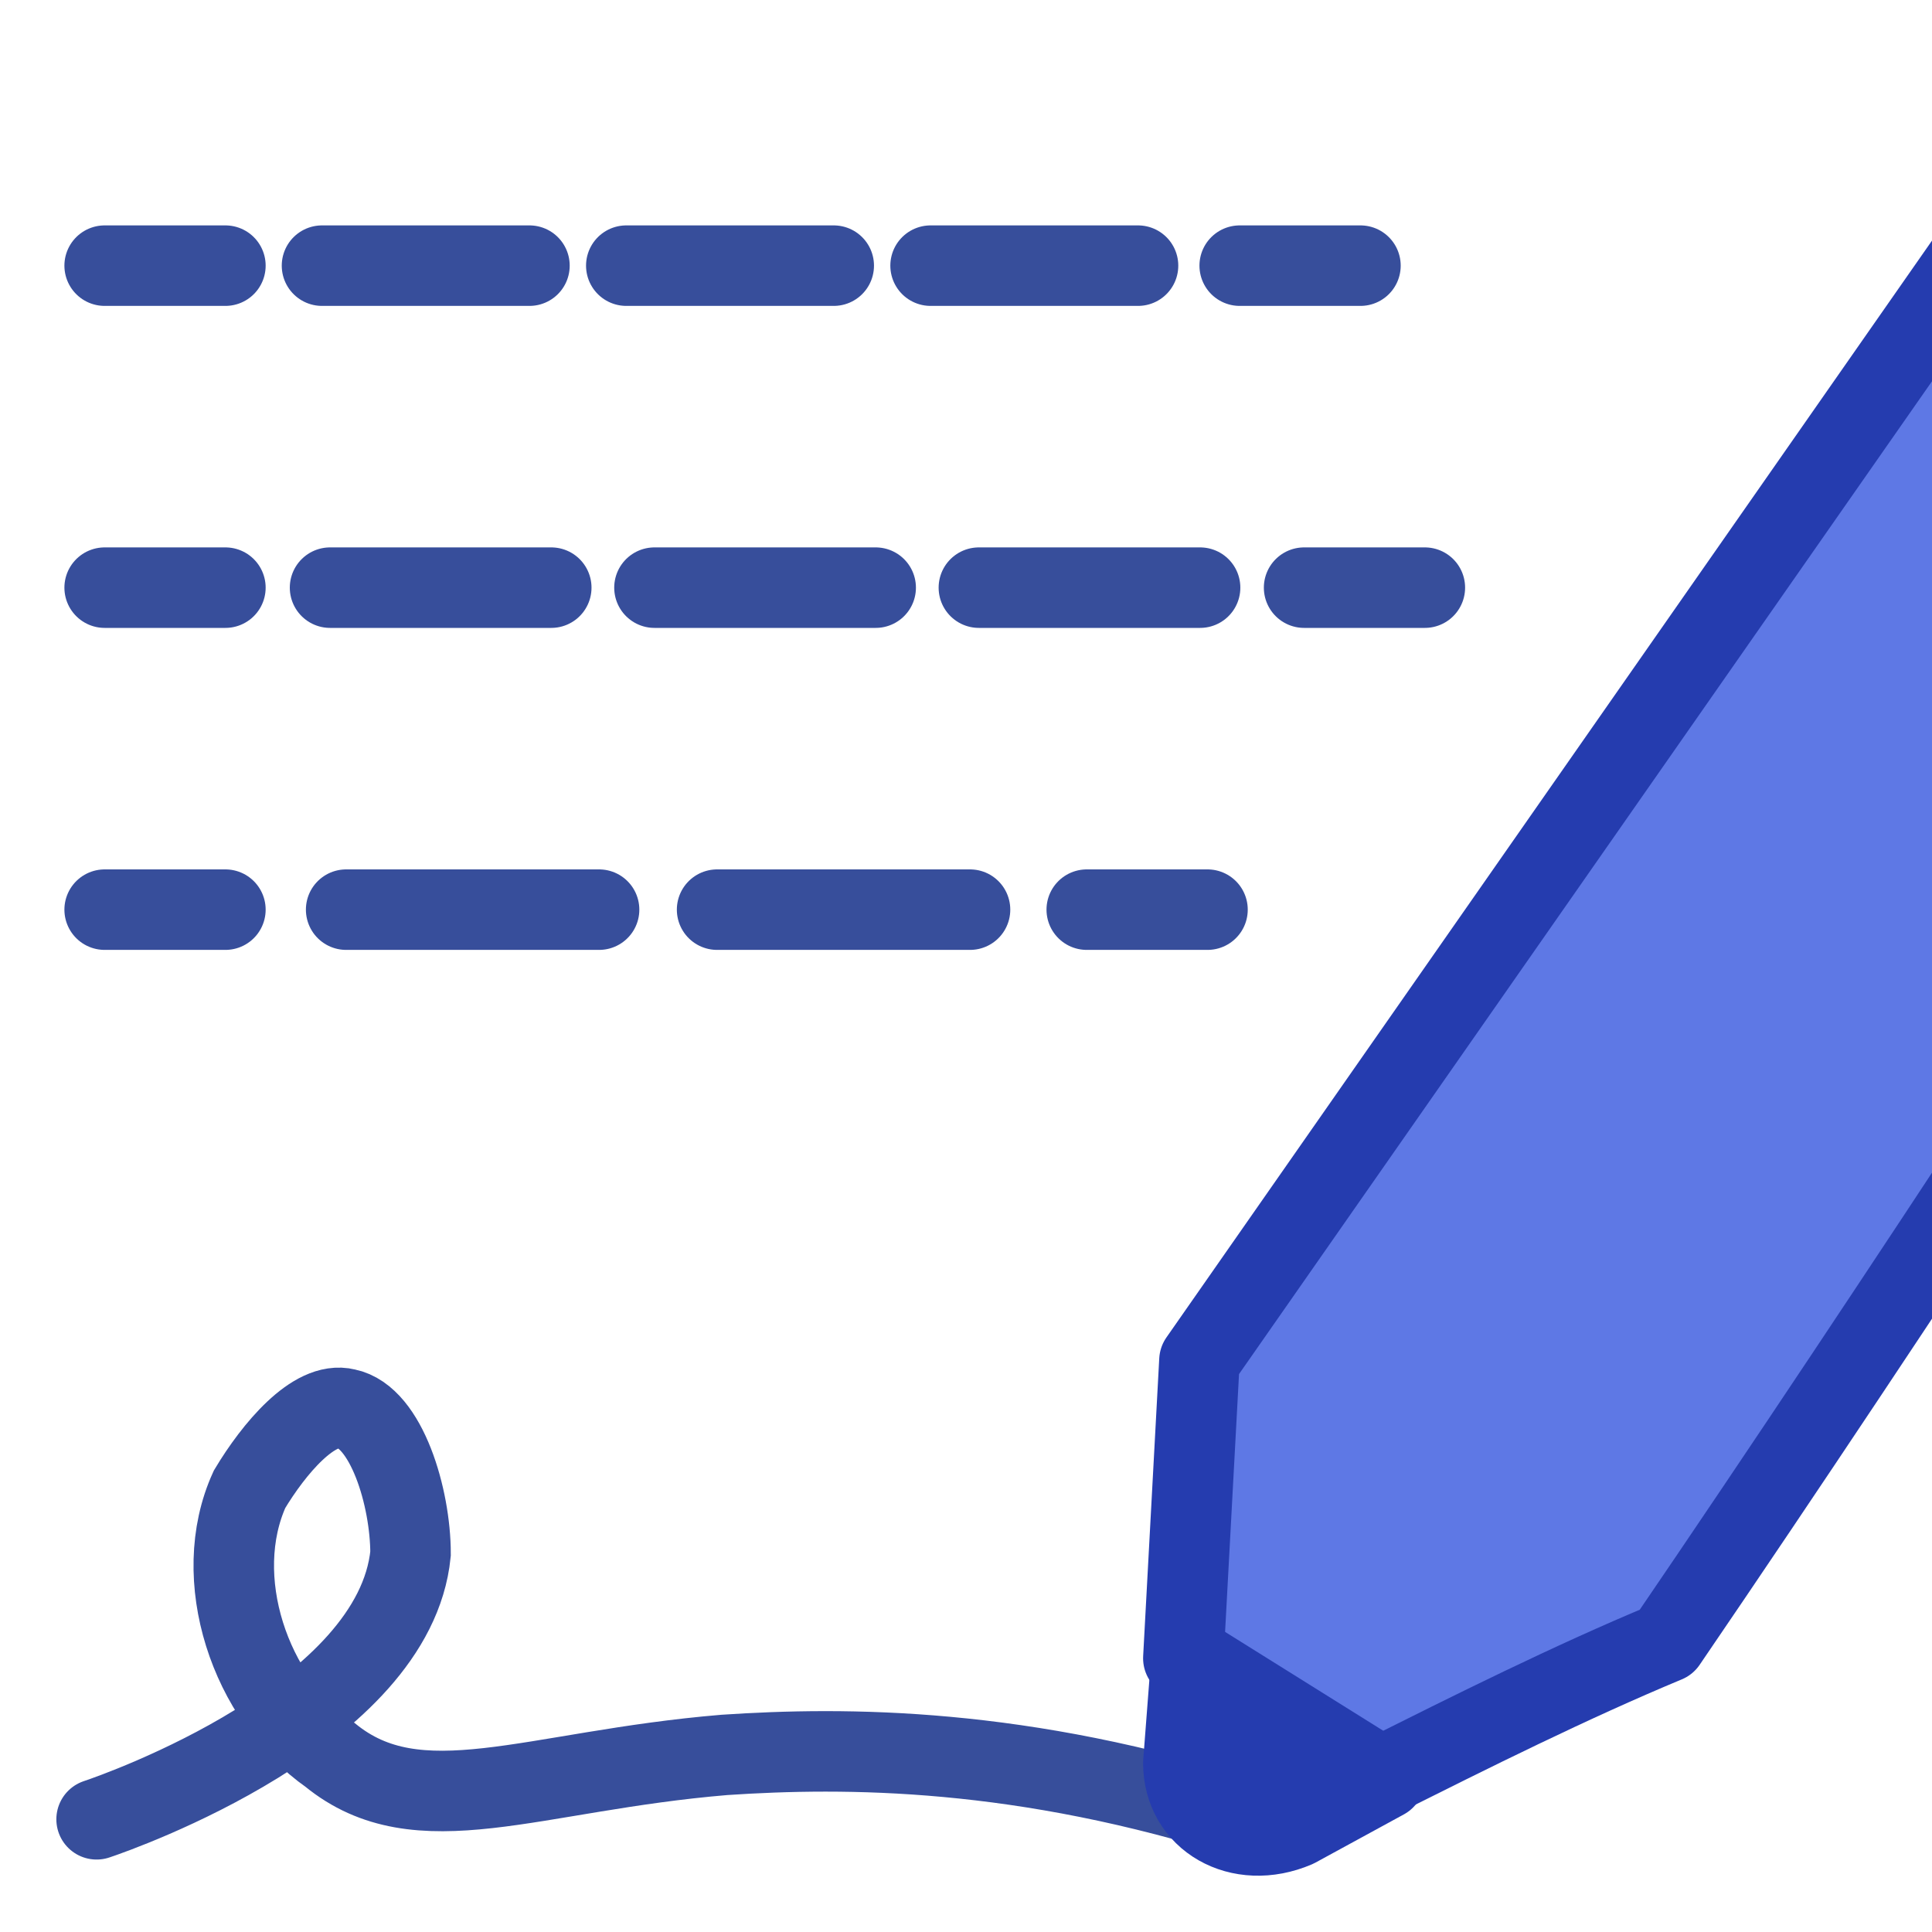 <?xml version="1.0" encoding="utf-8"?>
<!-- Generator: Adobe Illustrator 19.2.1, SVG Export Plug-In . SVG Version: 6.00 Build 0)  -->
<svg version="1.1" id="Layer_1" xmlns="http://www.w3.org/2000/svg" xmlns:xlink="http://www.w3.org/1999/xlink" x="0px" y="0px"
	 viewBox="0 0 24 24" style="enable-background:new 0 0 24 24;" xml:space="preserve">
<style type="text/css">
	.st0{fill:none;stroke:#374E9B;stroke-linecap:round;stroke-miterlimit:10;}
	.st1{fill:#5E78E5;stroke:#253CAF;stroke-linecap:round;stroke-linejoin:round;stroke-miterlimit:10;}
	.st2{fill:#253CAF;stroke:#253CAF;stroke-linecap:round;stroke-linejoin:round;stroke-miterlimit:10;}
	.st3{fill:none;stroke:#374E9B;stroke-linecap:round;stroke-miterlimit:10;stroke-dasharray:2.577,1.203;}
	.st4{fill:none;stroke:#374E9B;stroke-linecap:round;stroke-miterlimit:10;stroke-dasharray:2.748,1.282;}
	.st5{fill:none;stroke:#374E9B;stroke-linecap:round;stroke-miterlimit:10;stroke-dasharray:3.142,1.466;}
</style>
<path class="st0" d="M1.2,22.6c0.3-0.1,3.7-1.3,3.9-3.3c0-0.7-0.3-1.7-0.8-1.8c-0.4-0.1-0.9,0.5-1.2,1c-0.5,1.1,0,2.6,1,3.3
	C5.2,22.7,6.6,22,9,21.8c1.5-0.1,3.7-0.1,6.5,0.8"/>
<g>
	<path class="st1" d="M29.5,7.1L25.3,2L14.9,16.9l-0.2,3.7c0.8,0.5,1.6,1,2.4,1.5c1.2-0.6,2.4-1.2,3.6-1.7
		C23.7,16,26.6,11.5,29.5,7.1z"/>
	<path class="st2" d="M16.1,22.7l1.1-0.6l-2.4-1.5l-0.1,1.3C14.7,22.6,15.4,23,16.1,22.7z"/>
</g>
<g>
	<g>
		<line class="st0" x1="1.3" y1="3.3" x2="2.8" y2="3.3"/>
		<line class="st3" x1="4" y1="3.3" x2="14.8" y2="3.3"/>
		<line class="st0" x1="15.4" y1="3.3" x2="16.9" y2="3.3"/>
	</g>
</g>
<g>
	<g>
		<line class="st0" x1="1.3" y1="7.3" x2="2.8" y2="7.3"/>
		<line class="st4" x1="4.1" y1="7.3" x2="15.6" y2="7.3"/>
		<line class="st0" x1="16.2" y1="7.3" x2="17.7" y2="7.3"/>
	</g>
</g>
<g>
	<g>
		<line class="st0" x1="1.3" y1="11.3" x2="2.8" y2="11.3"/>
		<line class="st5" x1="4.3" y1="11.3" x2="12.8" y2="11.3"/>
		<line class="st0" x1="13.5" y1="11.3" x2="15" y2="11.3"/>
	</g>
</g>
</svg>
